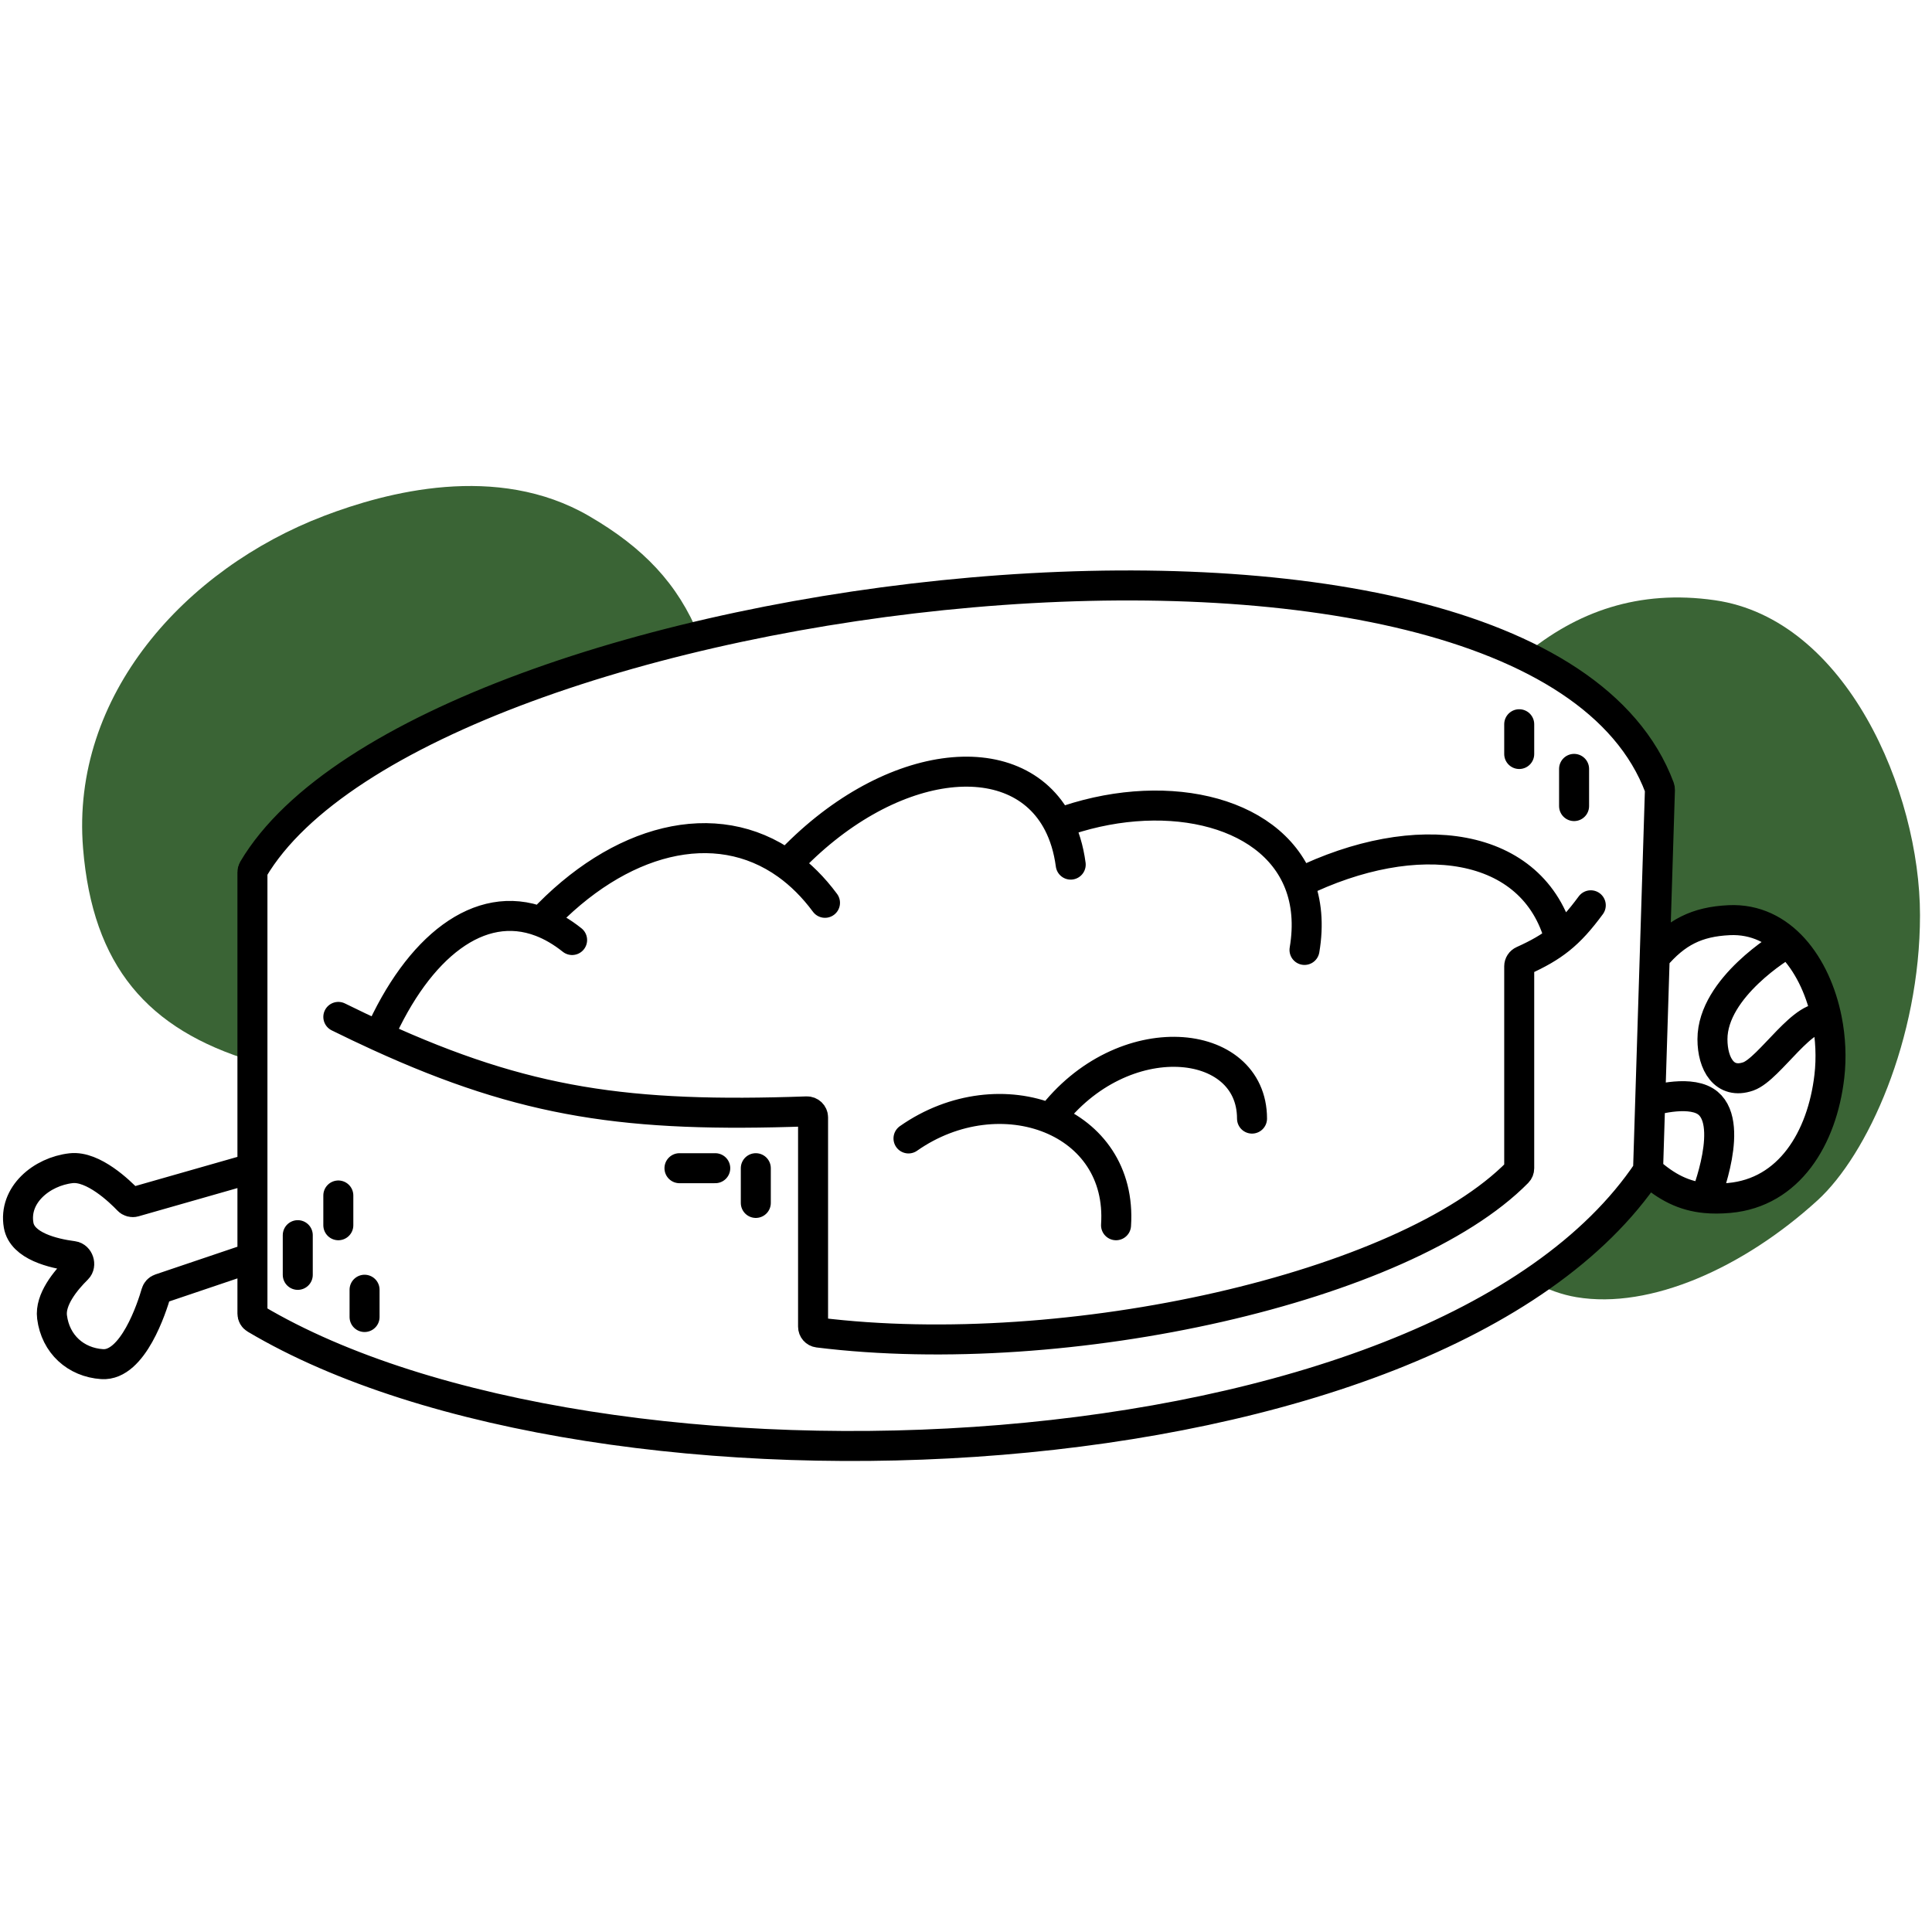 <!DOCTYPE svg PUBLIC "-//W3C//DTD SVG 1.1//EN" "http://www.w3.org/Graphics/SVG/1.1/DTD/svg11.dtd">
<!-- Uploaded to: SVG Repo, www.svgrepo.com, Transformed by: SVG Repo Mixer Tools -->
<svg width="800px" height="800px" viewBox="0 -1 322 322" fill="none" xmlns="http://www.w3.org/2000/svg">
<g id="SVGRepo_bgCarrier" stroke-width="0"/>
<g id="SVGRepo_tracerCarrier" stroke-linecap="round" stroke-linejoin="round"/>
<g id="SVGRepo_iconCarrier"> <path fill-rule="evenodd" clip-rule="evenodd" d="M54.001 84.983C30.911 93.798 11.767 114.892 13.843 140.375C15.445 160.043 24.616 170.561 42.073 175.866V144.364C42.073 144.188 42.115 144.022 42.205 143.87C52.174 127.021 81.634 113.255 116.526 105.005C112.983 96.288 107.229 90.258 98.136 84.983C82.804 76.089 64.339 81.036 54.001 84.983ZM255.554 212.655C263.473 207.288 269.991 201.113 274.673 194.114C277.789 196.907 280.677 198.329 284.215 198.677C285.449 198.798 286.762 198.788 288.192 198.661C298.176 197.77 303.685 188.748 304.891 178.405C305.254 175.292 305.104 172.025 304.483 168.898C302.683 159.837 296.923 151.949 288.192 152.363C282.821 152.618 279.329 154.362 275.783 158.563L276.655 130.647C276.659 130.519 276.638 130.391 276.593 130.271C273.056 120.811 265.039 113.548 253.995 108.229C262.773 100.905 273.148 97.223 285.806 99.037C307.69 102.175 320 130.867 320 151.536C320 172.205 311.253 191.472 302.903 199.074C290.601 210.274 275.07 217.263 262.745 215.196C260.302 214.786 257.893 213.913 255.554 212.655Z" fill="#3a6435"/> <path d="M274.673 194.114C239.384 246.879 99.707 252.781 42.547 218.787C42.246 218.608 42.073 218.289 42.073 217.938V208.582M274.673 194.114C274.808 189.786 274.925 186.051 275.034 182.539M274.673 194.114C277.789 196.907 280.677 198.329 284.215 198.677M56.387 168.484C58.708 169.63 60.957 170.701 63.146 171.701M265.13 149.883C263.32 152.34 261.762 154.089 259.961 155.53M63.146 171.701C87.573 182.866 104.696 185.285 134.464 184.231C135.031 184.211 135.511 184.664 135.511 185.231V220.105C135.511 220.607 135.877 221.031 136.376 221.093C177.999 226.243 234.091 213.534 252.927 194.396C253.108 194.212 253.202 193.969 253.202 193.711V160.044C253.202 159.647 253.438 159.288 253.8 159.125C256.346 157.976 258.261 156.89 259.961 155.53M63.146 171.701C69.708 156.84 79.9 148.704 90.183 152.641M95.352 155.67C93.638 154.303 91.909 153.302 90.183 152.641M90.183 152.641C103.159 138.735 119.246 134.586 131.137 143.103M137.499 149.469C135.569 146.862 133.431 144.747 131.137 143.103M131.137 143.103C147.767 125.264 169.37 122.629 176.39 136.241M178.452 143.103C178.103 140.48 177.396 138.193 176.39 136.241M176.39 136.241C193.339 129.984 211.622 133.706 216.518 146.162M217.417 157.323C218.142 153.053 217.762 149.326 216.518 146.162M216.518 146.162C236.089 136.543 255.588 139.135 259.961 155.53M151.415 188.74C159.046 183.391 168.108 182.605 175.049 185.433M186.007 203.208C186.596 194.419 181.837 188.198 175.049 185.433M175.049 185.433C187.069 169.523 208.67 171.701 208.67 185.433M49.628 204.861V211.476M56.387 198.247V203.208M60.761 213.956V218.503M113.245 193.7H119.209M125.968 193.7V199.488M253.202 119.706V124.667M262.347 127.147V133.347M42.073 193.7V144.364C42.073 144.188 42.115 144.022 42.205 143.87C70.456 96.122 255.227 73.133 276.593 130.271C276.638 130.391 276.659 130.519 276.655 130.647C276.595 132.561 276.104 148.269 275.783 158.563M42.073 193.7L22.404 199.314C22.032 199.42 21.635 199.306 21.368 199.026C19.99 197.584 15.543 193.285 11.855 193.7C6.942 194.254 2.223 198.153 3.108 203.208C3.715 206.678 8.838 207.91 12.17 208.346C13.11 208.469 13.557 209.824 12.882 210.49C10.896 212.449 8.306 215.611 8.674 218.503C9.251 223.035 12.636 226.066 17.024 226.357C22.17 226.698 25.333 216.868 26.025 214.475C26.119 214.15 26.362 213.89 26.682 213.782L42.073 208.582M42.073 193.7V208.582M275.783 158.563C279.329 154.362 282.821 152.618 288.191 152.363C296.923 151.949 302.683 159.837 304.483 168.898M275.783 158.563C275.485 168.119 275.276 174.785 275.034 182.539M275.034 182.539C275.034 182.539 281.129 180.641 284.215 182.539C289.433 185.748 284.215 198.677 284.215 198.677M284.215 198.677C285.449 198.798 286.762 198.788 288.191 198.661C298.176 197.77 303.685 188.748 304.891 178.405C305.254 175.292 305.104 172.025 304.483 168.898M297.336 156.497C297.336 156.497 285.408 163.517 285.408 172.205C285.408 176.339 287.409 179.779 291.372 178.405C294.951 177.165 300.881 167.156 304.483 168.898" stroke="#000000" stroke-width="5" stroke-linecap="round"/> </g>
</svg>